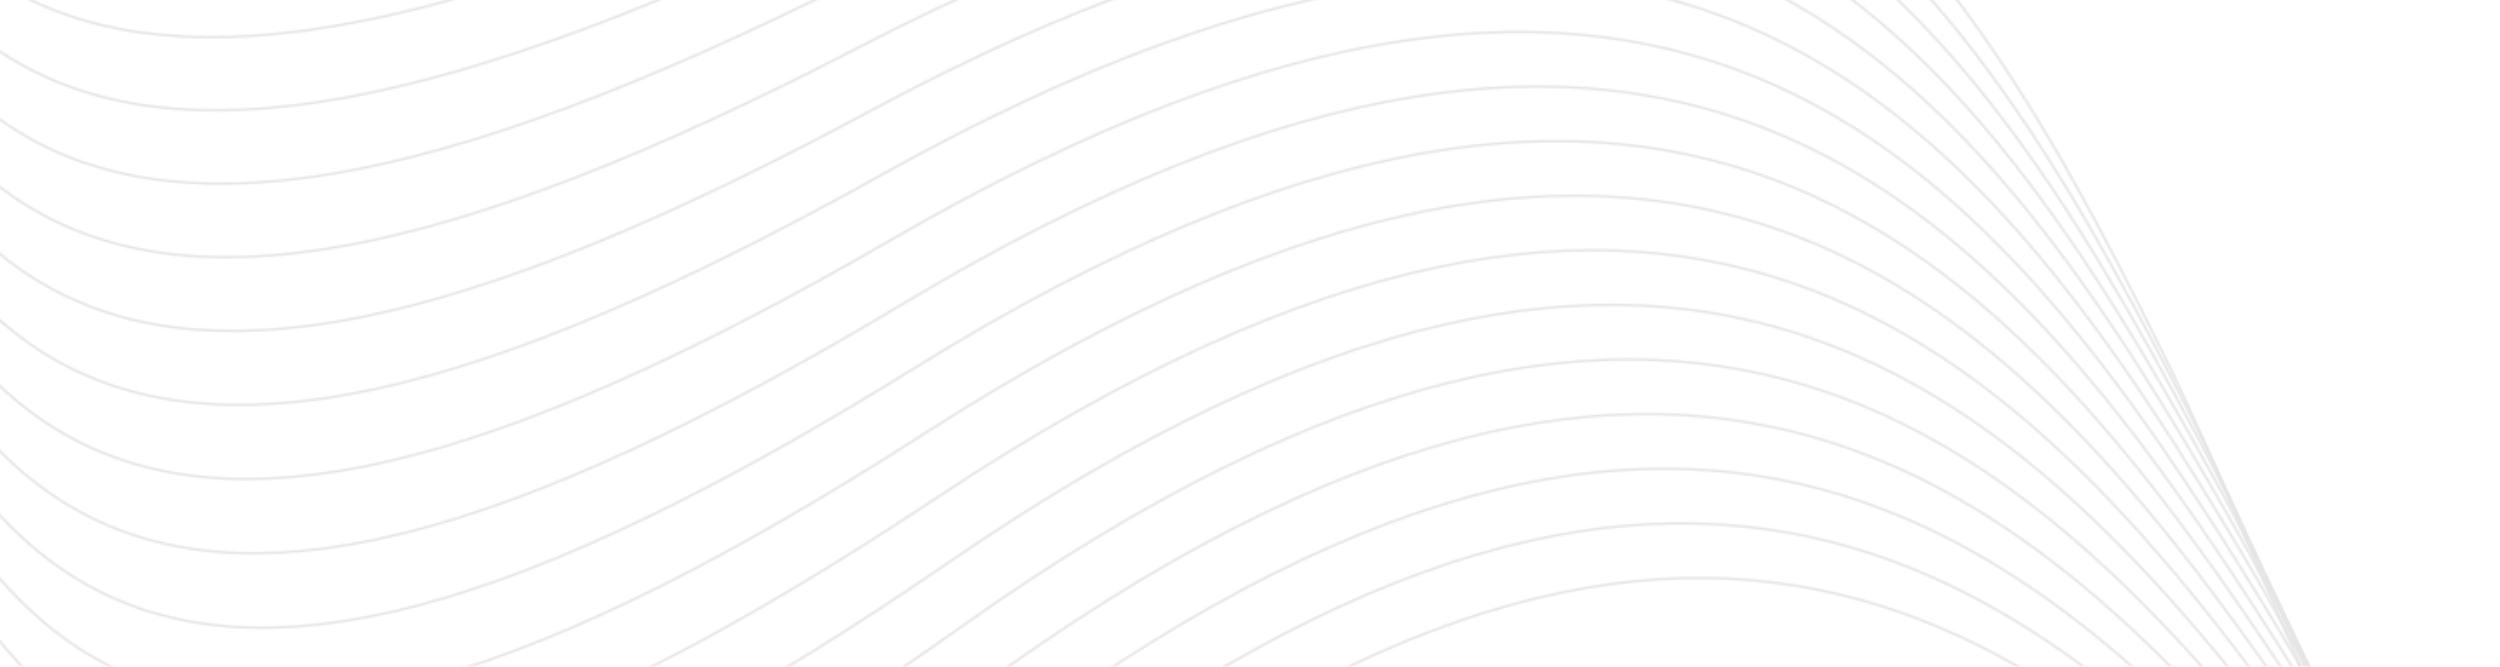 <svg width="1440" height="384" viewBox="0 0 1440 384" fill="none" xmlns="http://www.w3.org/2000/svg">
<g opacity="0.35" clip-path="url(#clip0_249_2297)">
<mask id="mask0_249_2297" style="mask-type:luminance" maskUnits="userSpaceOnUse" x="-142" y="-581" width="2272" height="1387">
<path d="M2129.44 804.575C2096.45 799.313 2061.31 795.412 2023.74 793.165C1485.29 760.978 1395.65 549.22 1299.02 320.956C1282.29 281.429 1265.35 241.406 1245.81 201.676C1179.6 67.083 1107.37 -59.605 991.595 -124.986C875.794 -190.382 716.521 -194.406 476.328 -83.598C236.631 26.976 80.084 52.808 -15.249 -21.226C-110.623 -95.292 -144.931 -269.377 -140.116 -558.603C-139.992 -566.075 -139.923 -573.481 -139.896 -580.835L-141.301 -580.835C-141.326 -573.49 -141.395 -566.091 -141.519 -558.628C-146.343 -268.934 -111.884 -94.494 -16.106 -20.116C79.712 54.295 236.706 28.492 476.918 -82.32C716.63 -192.904 875.486 -188.946 990.904 -123.766C1106.35 -58.571 1178.45 67.91 1244.55 202.296C1264.04 241.925 1280.99 281.963 1297.73 321.506C1394.53 550.184 1484.33 762.328 2023.66 794.568C2061.27 796.816 2096.43 800.721 2129.44 805.995L2129.44 804.575Z" fill="white"/>
</mask>
<g mask="url(#mask0_249_2297)">
<path d="M2129.44 -580.835L2129.44 805.995L-146.343 805.995L-146.343 -580.835L2129.44 -580.835Z" fill="#B3B3B3"/>
</g>
<mask id="mask1_249_2297" style="mask-type:luminance" maskUnits="userSpaceOnUse" x="-145" y="-581" width="2275" height="1396">
<path d="M2129.44 813.004C2102.1 809.632 2073.35 807.206 2043.05 805.862C1504.17 781.974 1411.28 571.621 1311.15 344.868C1293.81 305.604 1276.26 265.843 1256.11 226.425C1187.84 92.867 1113.67 -32.694 996.899 -96.283C880.106 -159.885 720.791 -161.452 482.327 -46.959C244.363 67.297 88.233 95.536 -8.229 22.977C-104.733 -49.609 -141.717 -223.147 -141.354 -512.412C-141.325 -535.806 -141.777 -558.615 -142.68 -580.835L-144.086 -580.835C-143.182 -558.619 -142.731 -535.81 -142.759 -512.416C-143.122 -222.684 -105.981 -48.796 -9.072 24.098C87.879 97.024 244.458 68.808 482.935 -45.695C720.914 -159.957 879.812 -158.443 996.223 -95.051C1112.66 -31.642 1186.7 93.714 1254.86 227.066C1274.96 266.393 1292.53 306.164 1309.87 345.442C1410.18 572.602 1503.24 783.336 2042.99 807.264C2073.32 808.608 2102.09 811.042 2129.44 814.421L2129.44 813.004Z" fill="white"/>
</mask>
<g mask="url(#mask1_249_2297)">
<path d="M2129.44 -580.835L2129.44 814.421L-144.087 814.421L-144.087 -580.835L2129.44 -580.835Z" fill="#B3B3B3"/>
</g>
<mask id="mask2_249_2297" style="mask-type:luminance" maskUnits="userSpaceOnUse" x="-150" y="-581" width="2280" height="1405">
<path d="M2129.44 822.421C2107.82 820.498 2085.44 819.101 2062.07 818.425C1522.88 802.841 1426.76 593.944 1323.16 368.766C1305.2 329.748 1287.03 290.241 1266.3 251.181C1195.98 118.691 1119.89 -5.709 1002.15 -67.494C884.389 -129.292 725.071 -128.405 488.4 -10.252C252.222 107.656 96.543 138.295 -1.023 67.234C-98.633 -3.859 -138.285 -176.805 -142.375 -466.042C-142.942 -506.053 -144.873 -544.354 -148.084 -580.835L-149.488 -580.835C-146.277 -544.354 -144.343 -506.048 -143.777 -466.025C-139.68 -176.319 -99.868 -3.024 -1.85 68.368C96.214 139.791 252.341 109.166 489.027 -8.997C725.222 -126.912 884.123 -127.847 1001.49 -66.252C1118.89 -4.647 1194.85 119.554 1265.06 251.841C1285.79 290.897 1303.95 330.37 1321.88 369.353C1425.68 594.94 1521.97 804.22 2062.02 819.829C2085.42 820.505 2107.81 821.904 2129.44 823.832L2129.44 822.421L2129.44 822.421Z" fill="white"/>
</mask>
<g mask="url(#mask2_249_2297)">
<path d="M2129.44 -580.835L2129.44 823.832L-149.489 823.832L-149.488 -580.835L2129.44 -580.835Z" fill="#B3B3B3"/>
</g>
<mask id="mask3_249_2297" style="mask-type:luminance" maskUnits="userSpaceOnUse" x="-158" y="-581" width="2288" height="1416">
<path d="M2129.44 832.606C2113.63 831.724 2097.48 831.088 2080.78 830.864C1541.41 823.587 1442.1 616.194 1335.03 392.637C1316.48 353.896 1297.69 314.669 1276.37 275.941C1204.02 144.554 1126.03 21.341 1007.35 -38.624C888.651 -98.6 729.364 -95.26 494.542 26.526C260.206 148.059 105.02 181.093 6.369 111.542C-92.323 41.962 -134.633 -130.353 -143.175 -419.492C-144.873 -476.957 -149.333 -530.849 -156.301 -580.835L-157.716 -580.835C-150.741 -530.848 -146.277 -476.944 -144.579 -419.454C-136.021 -129.846 -93.545 42.815 5.561 112.688C104.711 182.595 260.348 149.566 495.189 27.771C729.54 -93.768 888.409 -97.152 1006.72 -37.374C1125.04 22.415 1202.9 145.433 1275.14 276.624C1296.48 315.364 1315.24 354.548 1333.77 393.247C1441.03 617.209 1540.53 824.978 2080.76 832.266C2097.47 832.492 2113.62 833.129 2129.44 834.011L2129.44 832.606L2129.44 832.606Z" fill="white"/>
</mask>
<g mask="url(#mask3_249_2297)">
<path d="M2129.44 -580.835L2129.44 834.011L-157.717 834.011L-157.716 -580.835L2129.44 -580.835Z" fill="#B3B3B3"/>
</g>
<mask id="mask4_249_2297" style="mask-type:luminance" maskUnits="userSpaceOnUse" x="-170" y="-581" width="2300" height="1426">
<path d="M2129.44 843.515C2119.52 843.279 2109.44 843.158 2099.19 843.177C1559.78 844.212 1457.27 638.374 1346.79 416.494C1327.64 378.056 1308.26 339.136 1286.33 300.719C1211.97 170.458 1132.08 48.458 1012.5 -9.67C892.896 -67.808 733.681 -62.013 500.758 63.374C268.322 188.501 113.661 223.924 13.952 155.899C-85.8 87.846 -130.758 -83.796 -143.75 -372.769C-147.164 -448.696 -155.305 -518.314 -167.59 -580.835L-169.016 -580.835C-156.717 -518.317 -148.568 -448.679 -145.152 -372.707C-132.136 -83.267 -87.009 88.722 13.161 157.058C113.375 225.428 268.483 190.007 501.421 64.61C733.873 -60.525 892.67 -66.356 1011.88 -8.405C1131.12 49.554 1210.87 171.356 1285.12 301.414C1307.03 339.799 1326.4 378.702 1345.53 417.122C1456.22 639.406 1558.91 845.618 2099.19 844.583C2109.44 844.562 2119.52 844.684 2129.44 844.921L2129.44 843.515Z" fill="white"/>
</mask>
<g mask="url(#mask4_249_2297)">
<path d="M2129.44 -580.835L2129.44 845.618L-169.016 845.618L-169.016 -580.835L2129.44 -580.835Z" fill="#B3B3B3"/>
</g>
<mask id="mask5_249_2297" style="mask-type:luminance" maskUnits="userSpaceOnUse" x="-184" y="-581" width="2314" height="1439">
<path d="M2129.44 855.314C2125.38 855.342 2121.4 855.304 2117.29 855.375C1577.96 864.719 1472.3 660.484 1358.41 440.335C1338.68 402.187 1318.7 363.561 1296.18 325.501C1219.82 196.401 1138.07 75.647 1017.6 19.368C897.119 -36.92 738.012 -28.674 507.045 100.289C276.564 228.981 122.468 266.783 21.724 200.301C-79.064 133.795 -126.659 -37.134 -144.098 -325.872C-149.876 -421.525 -163.009 -507.036 -182.315 -580.835L-183.76 -580.835C-164.427 -507.052 -151.281 -421.511 -145.499 -325.791C-128.031 -36.584 -80.26 134.687 20.949 201.475C122.205 268.292 276.749 230.484 507.73 101.512C738.226 -27.186 896.917 -35.464 1017.01 20.645C1137.12 76.758 1218.73 197.318 1294.97 326.219C1317.48 364.274 1337.45 402.868 1357.17 440.982C1471.27 661.535 1577.11 866.14 2117.31 856.782C2121.42 856.711 2125.39 856.749 2129.44 856.72L2129.44 855.314L2129.44 855.314Z" fill="white"/>
</mask>
<g mask="url(#mask5_249_2297)">
<path d="M2129.44 -580.835L2129.44 866.14L-183.76 866.14L-183.76 -580.835L2129.44 -580.835Z" fill="#B3B3B3"/>
</g>
<mask id="mask6_249_2297" style="mask-type:luminance" maskUnits="userSpaceOnUse" x="-203" y="-581" width="2333" height="1451">
<path d="M2129.44 867.614C1595.25 883.653 1486.76 681.761 1369.91 464.163C1349.59 426.327 1329.02 388.018 1305.92 350.299C1227.58 222.391 1143.98 102.912 1022.66 48.497C901.324 -5.931 742.361 4.766 513.409 137.27C284.936 269.496 131.44 309.667 29.685 244.748C-72.117 179.798 -122.336 9.625 -144.219 -278.812C-153.093 -395.811 -172.761 -497.439 -201.011 -580.835L-202.488 -580.835C-174.195 -497.474 -154.499 -395.807 -145.615 -278.707C-123.697 10.199 -73.297 180.714 28.928 245.933C131.2 311.182 285.146 270.999 514.115 138.485C742.603 6.248 901.145 -4.472 1022.08 49.776C1143.05 104.038 1226.51 223.325 1304.72 351.035C1327.81 388.733 1348.37 427.017 1368.67 464.825C1485.73 682.813 1594.42 885.073 2129.44 869.019L2129.44 867.614Z" fill="white"/>
</mask>
<g mask="url(#mask6_249_2297)">
<path d="M2129.44 -580.835L2129.44 885.073L-202.488 885.073L-202.488 -580.835L2129.44 -580.835Z" fill="#B3B3B3"/>
</g>
<mask id="mask7_249_2297" style="mask-type:luminance" maskUnits="userSpaceOnUse" x="-227" y="-581" width="2357" height="1465">
<path d="M2129.44 880.415C1610.56 899.557 1500.14 701.374 1381.28 487.973C1360.38 450.463 1339.23 412.48 1315.54 375.115C1235.25 248.429 1149.81 130.249 1027.68 77.709C905.515 25.157 746.734 38.3 519.85 174.317C293.437 310.049 140.579 352.581 37.837 289.235C-64.951 225.864 -117.785 56.482 -144.106 -231.584C-156.946 -372.106 -185.04 -490.169 -224.493 -580.834L-226.022 -580.834C-186.501 -490.242 -158.354 -372.13 -145.5 -231.457C-119.137 57.075 -66.118 226.793 37.099 290.428C140.365 354.096 293.672 311.545 520.573 175.523C747 39.78 905.358 26.618 1027.12 78.998C1148.9 131.386 1234.19 249.376 1314.36 375.865C1338.02 413.195 1359.17 451.163 1380.05 488.659C1499.14 702.446 1609.75 900.984 2129.44 881.822L2129.44 880.415Z" fill="white"/>
</mask>
<g mask="url(#mask7_249_2297)">
<path d="M2129.44 -580.835L2129.44 900.984L-226.022 900.984L-226.022 -580.835L2129.44 -580.835Z" fill="#B3B3B3"/>
</g>
<mask id="mask8_249_2297" style="mask-type:luminance" maskUnits="userSpaceOnUse" x="-256" y="-581" width="2386" height="1478">
<path d="M2129.44 893.447C1625.63 915.358 1513.3 720.956 1392.53 511.778C1371.06 474.603 1349.33 436.961 1325.06 399.944C1242.82 274.51 1155.58 157.662 1032.65 107.009C909.688 56.345 751.13 71.933 526.365 211.428C302.072 350.632 149.884 395.512 46.181 333.761C-57.571 271.978 -113.005 103.431 -143.757 -184.196C-161.63 -351.377 -200.671 -486.339 -254.156 -580.835L-255.76 -580.835C-202.172 -486.485 -163.051 -351.453 -145.153 -184.049C-114.352 104.043 -58.726 272.924 45.459 334.963C149.694 397.032 302.329 352.126 527.11 212.62C751.419 73.408 909.556 57.809 1032.11 108.306C1154.68 158.811 1241.77 275.472 1323.89 400.715C1348.1 437.655 1369.84 475.301 1391.31 512.481C1512.3 722.038 1624.83 916.788 2129.44 894.852L2129.44 893.447Z" fill="white"/>
</mask>
<g mask="url(#mask8_249_2297)">
<path d="M2129.44 -580.835L2129.44 916.788L-255.76 916.788L-255.76 -580.835L2129.44 -580.835Z" fill="#B3B3B3"/>
</g>
<mask id="mask9_249_2297" style="mask-type:luminance" maskUnits="userSpaceOnUse" x="-295" y="-581" width="2425" height="1492">
<path d="M2129.44 906.769C1640.32 931.166 1526.22 740.528 1403.64 535.574C1381.6 498.728 1359.29 461.422 1334.46 424.792C1250.3 300.639 1161.27 185.149 1037.57 136.396C913.851 87.633 755.552 105.661 532.96 248.603C310.836 391.246 159.359 438.466 54.715 378.317C-49.976 318.14 -107.997 150.469 -143.173 -136.651C-167.498 -335.203 -221.071 -487.704 -292.371 -580.408L-292.703 -580.835L-294.483 -580.835L-293.485 -579.548C-222.331 -487.033 -168.858 -334.774 -144.565 -136.48C-109.333 151.1 -51.114 319.104 54.015 379.532C159.19 439.985 311.116 392.735 533.721 249.783C755.862 107.133 913.739 89.099 1037.06 137.702C1160.4 186.316 1249.27 301.62 1333.3 425.581C1358.09 462.151 1380.4 499.455 1402.43 536.295C1525.23 741.62 1639.54 932.599 2129.44 908.172L2129.44 906.769Z" fill="white"/>
</mask>
<g mask="url(#mask9_249_2297)">
<path d="M2129.44 -580.835L2129.44 932.599L-294.483 932.599L-294.483 -580.835L2129.44 -580.835Z" fill="#B3B3B3"/>
</g>
<mask id="mask10_249_2297" style="mask-type:luminance" maskUnits="userSpaceOnUse" x="-350" y="-581" width="2480" height="1506">
<path d="M2129.44 920.37C1654.65 946.985 1538.91 760.09 1414.63 559.362C1392.03 522.868 1369.15 485.913 1343.75 449.661C1257.69 326.819 1166.89 212.714 1042.46 165.871C918.004 119.02 759.999 139.486 539.636 285.839C319.734 431.886 168.999 481.434 63.444 422.904C-42.162 364.347 -102.759 197.587 -142.349 -88.955C-169.727 -287.109 -225.643 -438.764 -298.361 -530.36C-313.94 -549.984 -330.295 -566.853 -347.307 -580.836L-349.531 -580.836C-332.119 -566.706 -315.387 -549.542 -299.461 -529.483C-226.892 -438.076 -171.082 -286.657 -143.737 -88.761C-104.083 198.243 -43.286 365.329 62.76 424.131C168.853 482.957 320.035 433.371 540.412 287.008C760.329 140.951 917.912 120.487 1041.96 167.186C1166.04 213.892 1256.68 327.813 1342.6 450.465C1367.95 486.637 1390.83 523.601 1413.43 560.105C1537.94 761.196 1653.89 948.429 2129.44 921.777L2129.44 920.37Z" fill="white"/>
</mask>
<g mask="url(#mask10_249_2297)">
<path d="M2129.44 -580.835L2129.44 948.429L-349.531 948.429L-349.531 -580.835L2129.44 -580.835Z" fill="#B3B3B3"/>
</g>
<mask id="mask11_249_2297" style="mask-type:luminance" maskUnits="userSpaceOnUse" x="-571" y="-577" width="2701" height="1516">
<path d="M2129.44 934.168C1668.74 962.7 1551.37 779.628 1425.49 583.148C1402.33 547.01 1378.89 510.418 1352.93 474.552C1264.99 353.05 1172.44 240.355 1047.31 195.437C922.142 150.508 764.471 173.406 546.388 323.135C328.759 472.553 178.805 524.416 72.361 467.521C-34.132 410.599 -97.286 244.79 -141.283 -41.109C-171.709 -238.816 -229.953 -389.593 -304.072 -480.055C-345.057 -530.079 -390.911 -561.68 -439.616 -572.604C-481.737 -582.05 -525.966 -576.027 -570.999 -553.084L-570.999 -551.508C-526.046 -574.564 -481.917 -580.655 -439.923 -571.235C-391.536 -560.384 -345.947 -528.943 -305.159 -479.162C-231.191 -388.883 -173.057 -238.342 -142.671 -40.892C-98.603 245.467 -35.241 411.596 71.699 468.756C178.687 525.944 329.086 474.034 547.185 324.294C764.83 174.864 922.077 151.975 1046.83 196.758C1171.61 241.548 1263.99 354.06 1351.8 475.372C1377.69 511.142 1401.14 547.751 1424.3 583.905C1550.41 780.744 1667.99 964.149 2129.44 935.576L2129.44 934.168Z" fill="white"/>
</mask>
<g mask="url(#mask11_249_2297)">
<path d="M2129.44 -582.049L2129.44 964.149L-570.999 964.149L-570.999 -582.05L2129.44 -582.049Z" fill="#B3B3B3"/>
</g>
<mask id="mask12_249_2297" style="mask-type:luminance" maskUnits="userSpaceOnUse" x="-571" y="-524" width="2701" height="1477">
<path d="M2129.44 948.22C1682.48 978.427 1563.6 799.167 1436.22 606.932C1412.49 571.125 1388.47 534.87 1362 499.461C1272.2 379.333 1177.94 268.082 1052.11 225.093C926.273 182.098 768.974 207.422 553.221 360.492C337.92 513.246 188.783 567.411 81.475 512.161C-25.881 456.887 -91.582 292.074 -139.975 6.888C-173.439 -190.324 -233.998 -340.188 -309.504 -429.502C-351.256 -478.89 -397.59 -509.782 -446.455 -519.953C-486.656 -528.322 -528.552 -522.661 -570.999 -501.743L-570.999 -500.177C-528.629 -521.201 -486.828 -526.92 -446.741 -518.576C-398.189 -508.471 -352.12 -477.739 -310.573 -428.594C-235.226 -339.471 -174.782 -189.842 -141.361 7.12C-92.889 292.768 -26.976 457.905 80.83 513.411C188.685 568.942 338.267 514.718 554.036 361.635C769.357 208.872 926.234 183.564 1051.66 226.419C1177.11 269.28 1271.21 380.356 1360.88 500.306C1387.36 535.728 1411.35 571.943 1435.05 607.707C1562.66 800.291 1681.76 979.874 2129.44 949.629L2129.44 948.22Z" fill="white"/>
</mask>
<g mask="url(#mask12_249_2297)">
<path d="M2129.44 -528.321L2129.44 979.874L-570.999 979.874L-570.999 -528.322L2129.44 -528.321Z" fill="#B3B3B3"/>
</g>
<mask id="mask13_249_2297" style="mask-type:luminance" maskUnits="userSpaceOnUse" x="-571" y="-471" width="2701" height="1434">
<path d="M1946.99 962.847C1657.86 938.705 1555.36 789.163 1446.82 630.715C1422.55 595.273 1397.96 559.388 1370.96 524.402C1279.32 405.668 1183.36 295.881 1056.89 254.836C930.401 213.786 773.509 241.53 560.138 397.908C347.213 553.959 198.929 610.415 90.781 556.824C-17.413 503.21 -85.644 339.43 -138.42 55.022C-174.916 -141.653 -237.776 -290.564 -314.646 -378.705C-357.152 -427.441 -403.956 -457.617 -452.971 -467.033C-491.311 -474.4 -530.987 -469.069 -570.999 -449.99L-570.999 -448.427C-531.06 -467.609 -491.47 -473.002 -453.238 -465.655C-404.538 -456.3 -358 -426.277 -315.7 -377.777C-238.991 -289.825 -176.25 -141.145 -139.801 55.277C-86.938 340.144 -18.49 504.245 90.159 558.083C198.853 611.944 347.583 555.427 560.97 399.036C773.912 242.974 930.382 215.255 1056.45 256.17C1182.55 297.094 1278.35 406.709 1369.85 525.263C1396.88 560.281 1421.43 596.117 1445.67 631.507C1552.47 787.417 1653.43 934.715 1931.39 962.847L1946.99 962.847ZM2129.44 962.534C2127.89 962.646 2126.37 962.74 2124.82 962.847L2129.44 962.847L2129.44 962.534Z" fill="white"/>
</mask>
<g mask="url(#mask13_249_2297)">
<path d="M2129.44 -474.4L2129.44 962.847L-570.999 962.847L-570.999 -474.4L2129.44 -474.4Z" fill="#B3B3B3"/>
</g>
<mask id="mask14_249_2297" style="mask-type:luminance" maskUnits="userSpaceOnUse" x="-571" y="-417" width="2420" height="1380">
<path d="M1848.79 962.847C1642.88 916.558 1552.35 788.766 1457.3 654.496C1432.49 619.45 1407.37 583.96 1379.81 549.367C1286.35 432.058 1188.7 323.762 1061.62 284.671C934.519 245.575 778.076 275.73 567.137 435.378C356.637 594.691 209.239 653.426 100.281 601.509C-8.724 549.568 -79.469 386.857 -136.618 103.293C-176.136 -92.792 -241.28 -240.718 -319.5 -327.663C-362.752 -375.74 -410.015 -405.19 -459.169 -413.852C-495.708 -420.291 -533.274 -415.24 -571 -397.821L-571 -396.274C-533.341 -413.788 -495.854 -418.89 -459.414 -412.47C-410.574 -403.864 -363.581 -374.564 -320.54 -326.722C-242.487 -239.962 -177.464 -92.267 -137.995 103.571C-80.753 387.59 -9.787 550.617 99.677 602.775C209.188 654.958 357.03 596.155 567.983 436.498C778.497 277.174 934.522 247.045 1061.21 286.015C1187.92 324.992 1285.4 433.116 1378.71 550.245C1406.26 584.815 1431.36 620.283 1456.16 655.31C1550.43 788.49 1640.23 915.332 1842.17 962.847L1848.79 962.847Z" fill="white"/>
</mask>
<g mask="url(#mask14_249_2297)">
<path d="M1848.79 -420.291L1848.79 962.847L-571 962.847L-571 -420.291L1848.79 -420.291Z" fill="#B3B3B3"/>
</g>
<mask id="mask15_249_2297" style="mask-type:luminance" maskUnits="userSpaceOnUse" x="-571" y="-363" width="2369" height="1326">
<path d="M1797.89 962.847C1636.24 908.766 1553.76 796.046 1467.65 678.285C1442.3 643.62 1416.64 608.519 1388.55 574.363C1293.3 458.51 1194 351.732 1066.33 314.602C938.635 277.466 782.673 310.03 574.219 472.904C366.198 635.443 219.72 696.442 109.974 646.208C0.181 595.953 -73.058 434.35 -134.564 151.703C-177.099 -43.756 -244.51 -190.659 -324.057 -276.387C-368.043 -323.791 -415.754 -352.511 -465.038 -360.412C-499.842 -365.994 -535.415 -361.193 -570.998 -345.267L-570.998 -343.726C-535.476 -359.744 -499.976 -364.594 -465.261 -359.028C-416.297 -351.177 -368.86 -322.604 -325.088 -275.431C-245.704 -189.88 -178.415 -43.204 -135.937 152.002C-74.33 435.106 -0.862 597.02 109.391 647.484C219.693 697.974 366.613 636.899 575.084 474.012C783.12 311.464 938.662 278.935 1065.93 315.948C1193.23 352.967 1292.36 459.578 1387.47 575.256C1415.54 609.406 1441.19 644.479 1466.52 679.116C1552.07 796.119 1634.06 908.154 1793.35 962.847L1797.89 962.847Z" fill="white"/>
</mask>
<g mask="url(#mask15_249_2297)">
<path d="M1797.89 -365.994L1797.89 962.847L-570.998 962.847L-570.998 -365.994L1797.89 -365.994Z" fill="#B3B3B3"/>
</g>
<mask id="mask16_249_2297" style="mask-type:luminance" maskUnits="userSpaceOnUse" x="-571" y="-309" width="2334" height="1272">
<path d="M1762.6 962.847C1631.83 905.88 1556.32 805.965 1477.87 702.081C1452 667.823 1425.81 633.137 1397.18 599.387C1300.16 485.015 1199.22 379.776 1071 344.62C942.751 309.456 787.309 344.417 581.384 510.486C375.889 676.209 230.369 739.458 119.865 690.923C9.311 642.365 -66.407 481.908 -132.258 200.241C-177.797 5.465 -247.462 -140.384 -328.321 -224.878C-373.032 -271.601 -421.18 -299.581 -470.579 -306.724C-503.723 -311.515 -537.416 -306.927 -571 -292.33L-571 -290.797C-537.471 -305.482 -503.842 -310.115 -470.778 -305.335C-421.698 -298.238 -373.826 -270.4 -329.334 -223.907C-248.645 -139.592 -179.108 6.031 -133.627 200.562C-67.671 482.681 8.28 643.444 119.297 692.203C230.365 740.988 376.329 677.658 582.266 511.579C787.774 345.845 942.797 310.925 1070.62 345.973C1198.48 381.028 1299.24 486.098 1396.11 600.296C1424.69 633.982 1450.88 668.669 1476.75 702.928C1554.74 806.202 1629.82 905.557 1758.97 962.847L1762.6 962.847Z" fill="white"/>
</mask>
<g mask="url(#mask16_249_2297)">
<path d="M1762.6 -311.515L1762.6 962.847L-570.999 962.847L-570.999 -311.515L1762.6 -311.515Z" fill="#B3B3B3"/>
</g>
</g>
<defs>
<clipPath id="clip0_249_2297">
<rect width="1544" height="2701" fill="white" transform="matrix(4.37114e-08 -1 -1 -4.37114e-08 2130 964)"/>
</clipPath>
</defs>
</svg>
